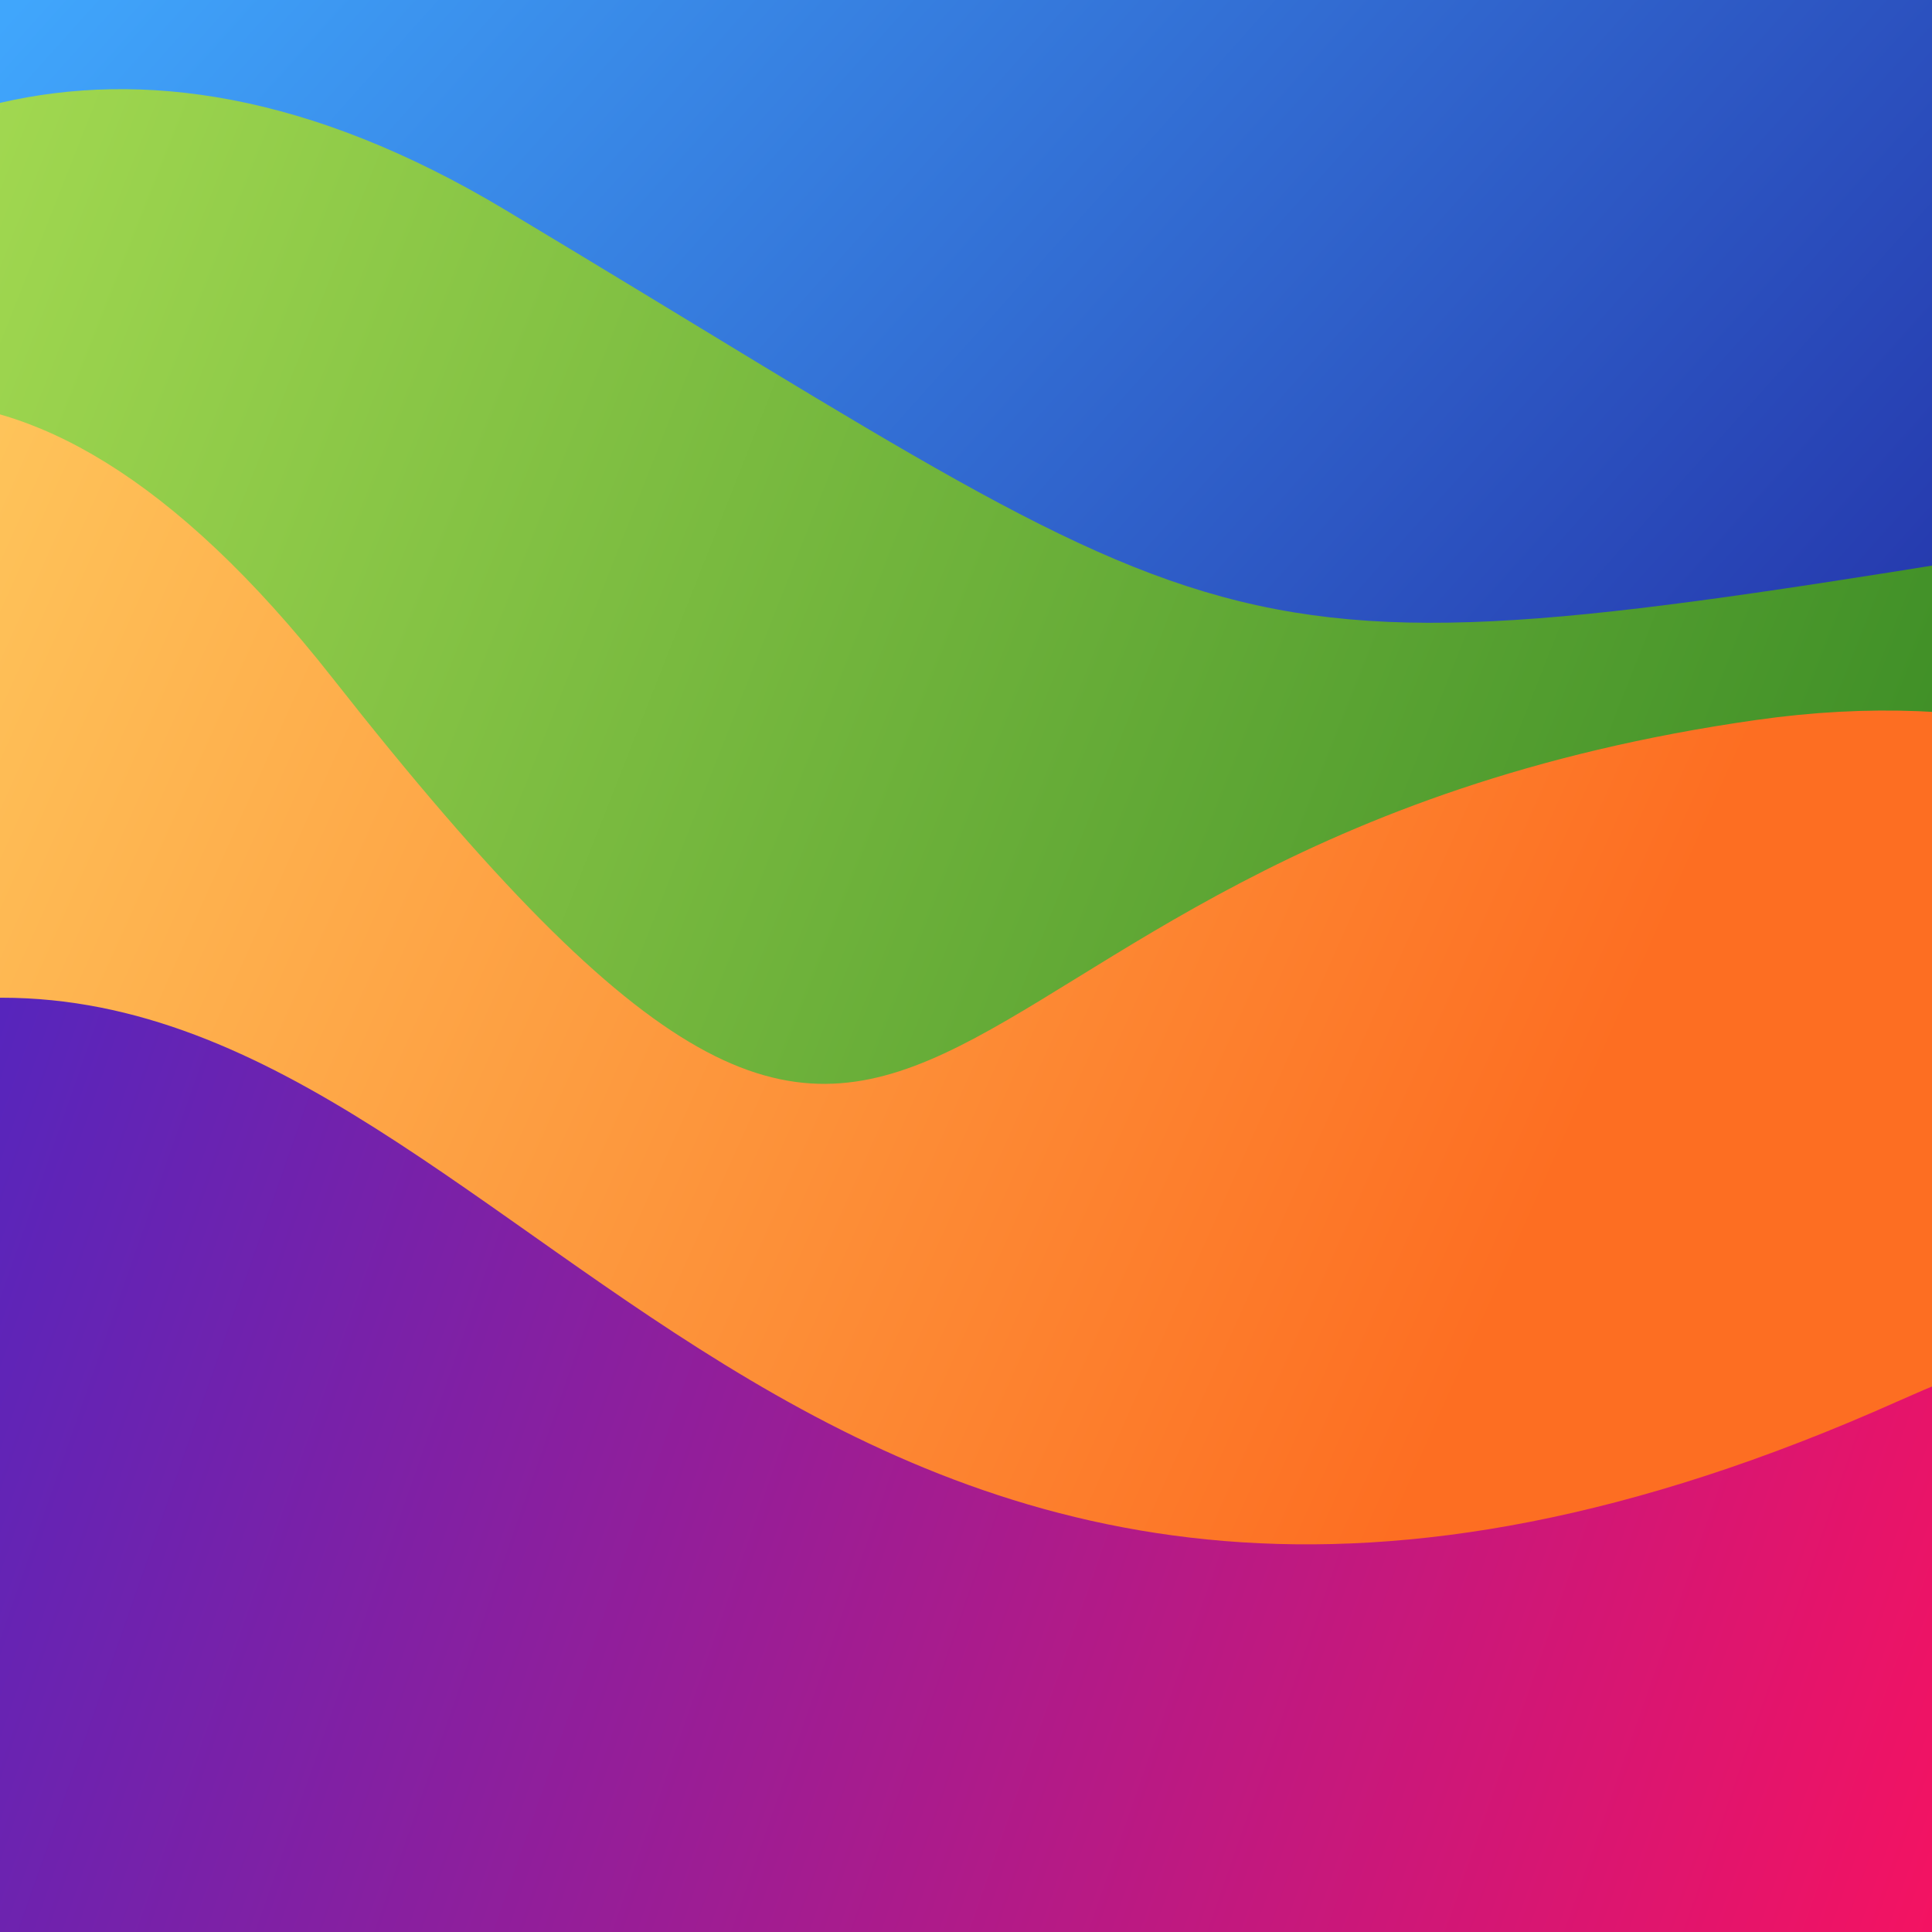 <svg width='430' height='430' xmlns='http://www.w3.org/2000/svg'><defs><linearGradient x1='24.96%' y1='26.75%' x2='71.68%' y2='59.32%' id='a'><stop stop-color='#40A6FC' offset='0%'/><stop stop-color='#2537AC' offset='100%'/></linearGradient><linearGradient x1='4.82%' y1='30.4%' x2='72.19%' y2='50%' id='b'><stop stop-color='#B4E658' offset='0%'/><stop stop-color='#3F8F27' offset='100%'/></linearGradient><linearGradient x1='7.26%' y1='38.77%' x2='67.02%' y2='54.38%' id='c'><stop stop-color='#FED666' offset='0%'/><stop stop-color='#FD6E22' offset='100%'/></linearGradient><linearGradient x1='0%' y1='42.23%' x2='74.94%' y2='52.53%' id='d'><stop stop-color='#282BD7' offset='0%'/><stop stop-color='#F71260' offset='100%'/></linearGradient></defs><g fill='none' fill-rule='evenodd'><path d='M9.28 161.9S97.78-57.08 261.56 14.3C425.34 85.7 466.02 140.56 643.2 140.56c177.17 0 172.57 382.72 172.57 382.72L0 586.23 9.28 161.9z' fill='url(#a)' transform='translate(-182 -146)'/><path d='M45.85 322.8s74.12-234.7 248.58-130.1 151.94 106.18 361 72.15 160.34 369.34 160.34 369.34L0 690l45.85-367.2z' fill='url(#b)' transform='translate(-182 -146)'/><path d='M36.11 393.6s77.28-278.18 219.92-96.66c142.65 181.52 114.8 38.05 316.88 9.3 202.07-28.76 242.86 248.02 242.86 248.02L0 586.23 36.11 393.6z' fill='url(#c)' transform='translate(-182 -146)'/><path d='M9.28 474.53s52.3-106.47 173.1-106.47 182.51 196.88 422.2 89.74c239.69-107.15 211.19 200.23 211.19 200.23L0 690l9.28-215.47z' fill='url(#d)' transform='translate(-182 -146)'/></g></svg>